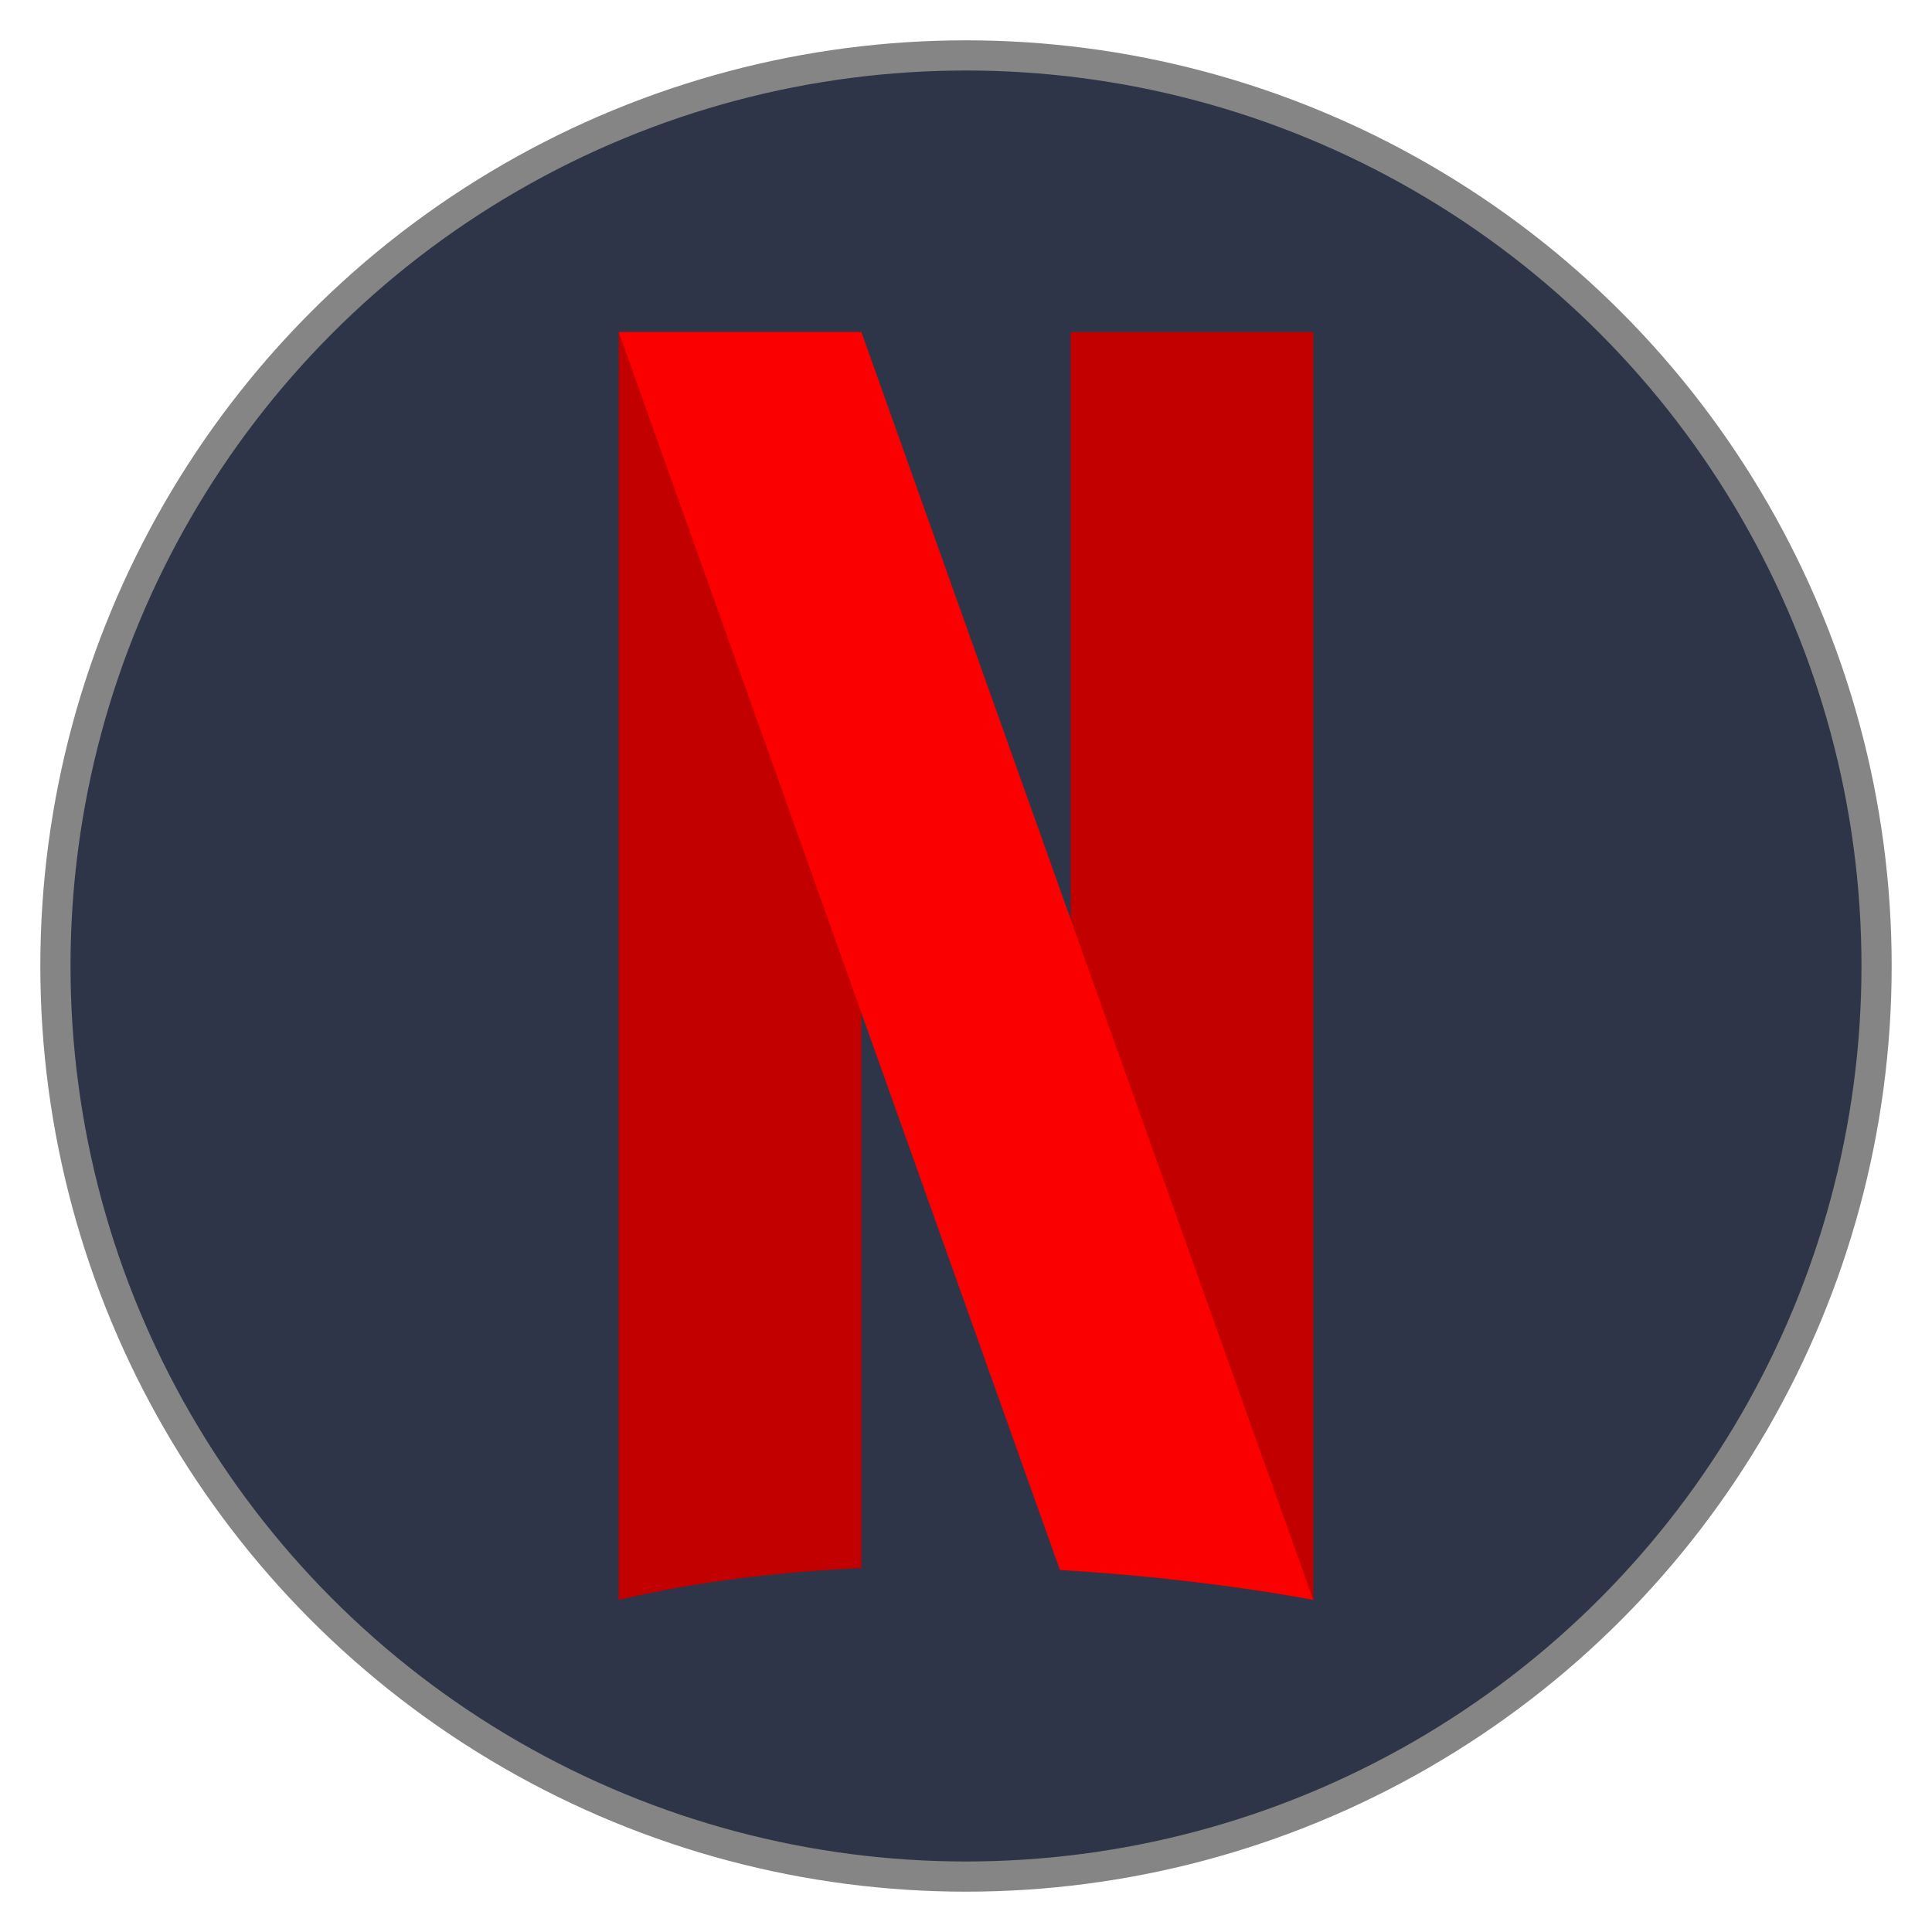 <?xml version="1.0" encoding="UTF-8" standalone="no"?>
<!-- Created with Inkscape (http://www.inkscape.org/) -->

<svg
   width="512"
   height="512"
   viewBox="0 0 512 512"
   version="1.1"
   id="svg1"
   xml:space="preserve"
   xmlns="http://www.w3.org/2000/svg"
   xmlns:svg="http://www.w3.org/2000/svg"><defs
     id="defs1" /><g
     id="layer1"><circle
       style="fill:#2e3548;fill-opacity:1;stroke:#858585;stroke-width:8;stroke-dasharray:none;stroke-opacity:1"
       id="path1"
       cx="256"
       cy="256"
       r="241.313" /><g
       id="g1"
       transform="matrix(0.7,0,0,0.7,76.8,76.8)"><path
         d="m 216.398,16 h -91.87 v 480 c 30.128,-7.135 61.601,-10.708 91.87,-12.052 z"
         fill="#c20000"
         id="path2" /><path
         d="m 216.398,16 h -91.87 v 367.267 c 30.128,-7.135 61.601,-10.707 91.87,-12.051 z"
         fill="url(#a)"
         id="path3" /><path
         d="M 387.472,496 V 16 h -91.87 v 468.904 c 53.636,3.416 91.87,11.096 91.87,11.096 z"
         fill="#c20000"
         id="path4" /><path
         d="M 387.472,496 V 177.445 h -91.87 v 307.459 c 53.636,3.416 91.87,11.096 91.87,11.096 z"
         fill="url(#b)"
         id="path5" /><path
         d="M 387.472,496 216.398,16 h -91.87 l 167.03,468.655 c 55.75,3.276 95.914,11.345 95.914,11.345 z"
         fill="#fa0000"
         id="path6" /></g></g></svg>
